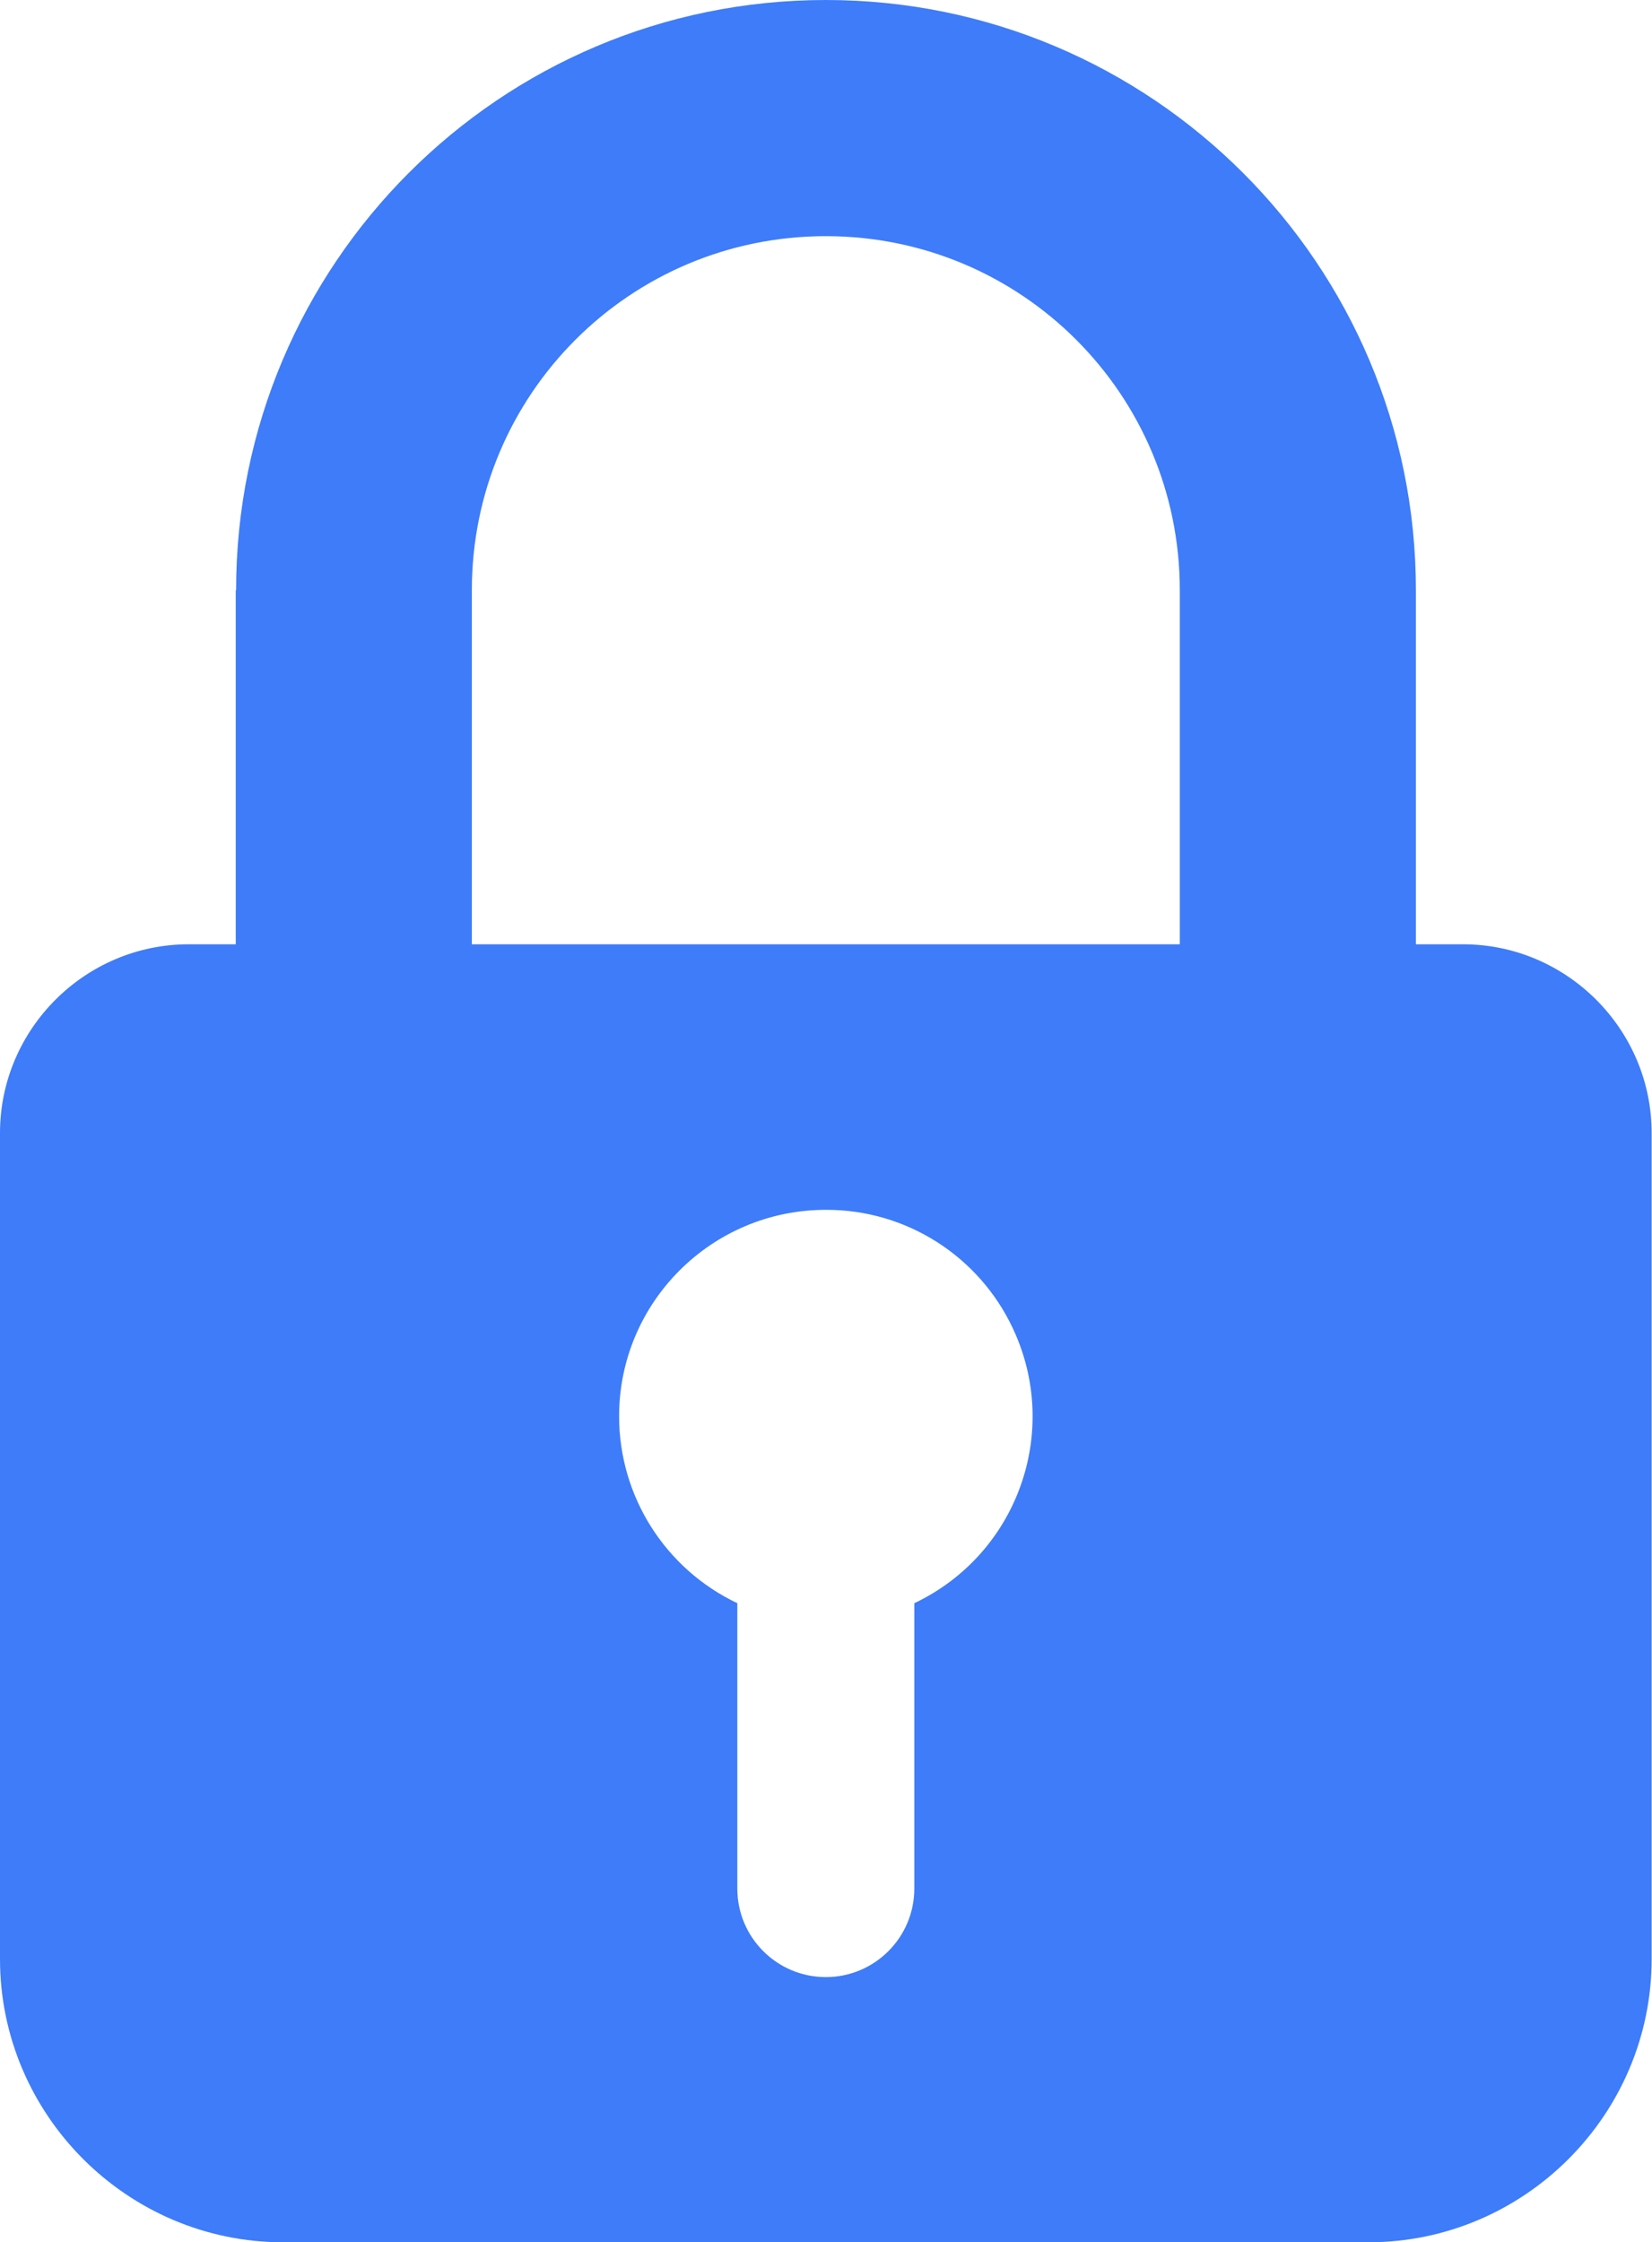 <?xml version="1.0" encoding="utf-8"?>
<!-- Generator: Adobe Illustrator 27.6.1, SVG Export Plug-In . SVG Version: 6.00 Build 0)  -->
<svg version="1.1" id="Layer_1" xmlns="http://www.w3.org/2000/svg" xmlns:xlink="http://www.w3.org/1999/xlink" x="0px" y="0px"
	 viewBox="0 0 466.7 633.3" style="enable-background:new 0 0 466.7 633.3;" xml:space="preserve">
<style type="text/css">
	.st0{fill-rule:evenodd;clip-rule:evenodd;fill:#3E7CF9;}
</style>
<path class="st0" d="M66.7,166.7C66.7,74.6,141.3,0,233.3,0S400,74.6,400,166.7v100h13.3c29.3,0,53.3,24,53.3,53.3v233.3
	c0,44-36,80-80,80H80c-44,0-80-36-80-80V320c0-29.3,24-53.3,53.3-53.3h13.3V166.7z M333.3,166.7v100h-200v-100
	c0-55.3,44.7-100,100-100S333.3,111.4,333.3,166.7z M233.3,341.7c-32.2,0-58.4,26.1-58.4,58.3c0,22.6,13,43.1,33.4,52.8v80.6
	c0,13.8,11.2,25,25,25c13.8,0,25-11.2,25-25v-80.6c29.1-13.8,41.6-48.5,27.8-77.7C276.5,354.7,255.9,341.6,233.3,341.7z"/>
</svg>
